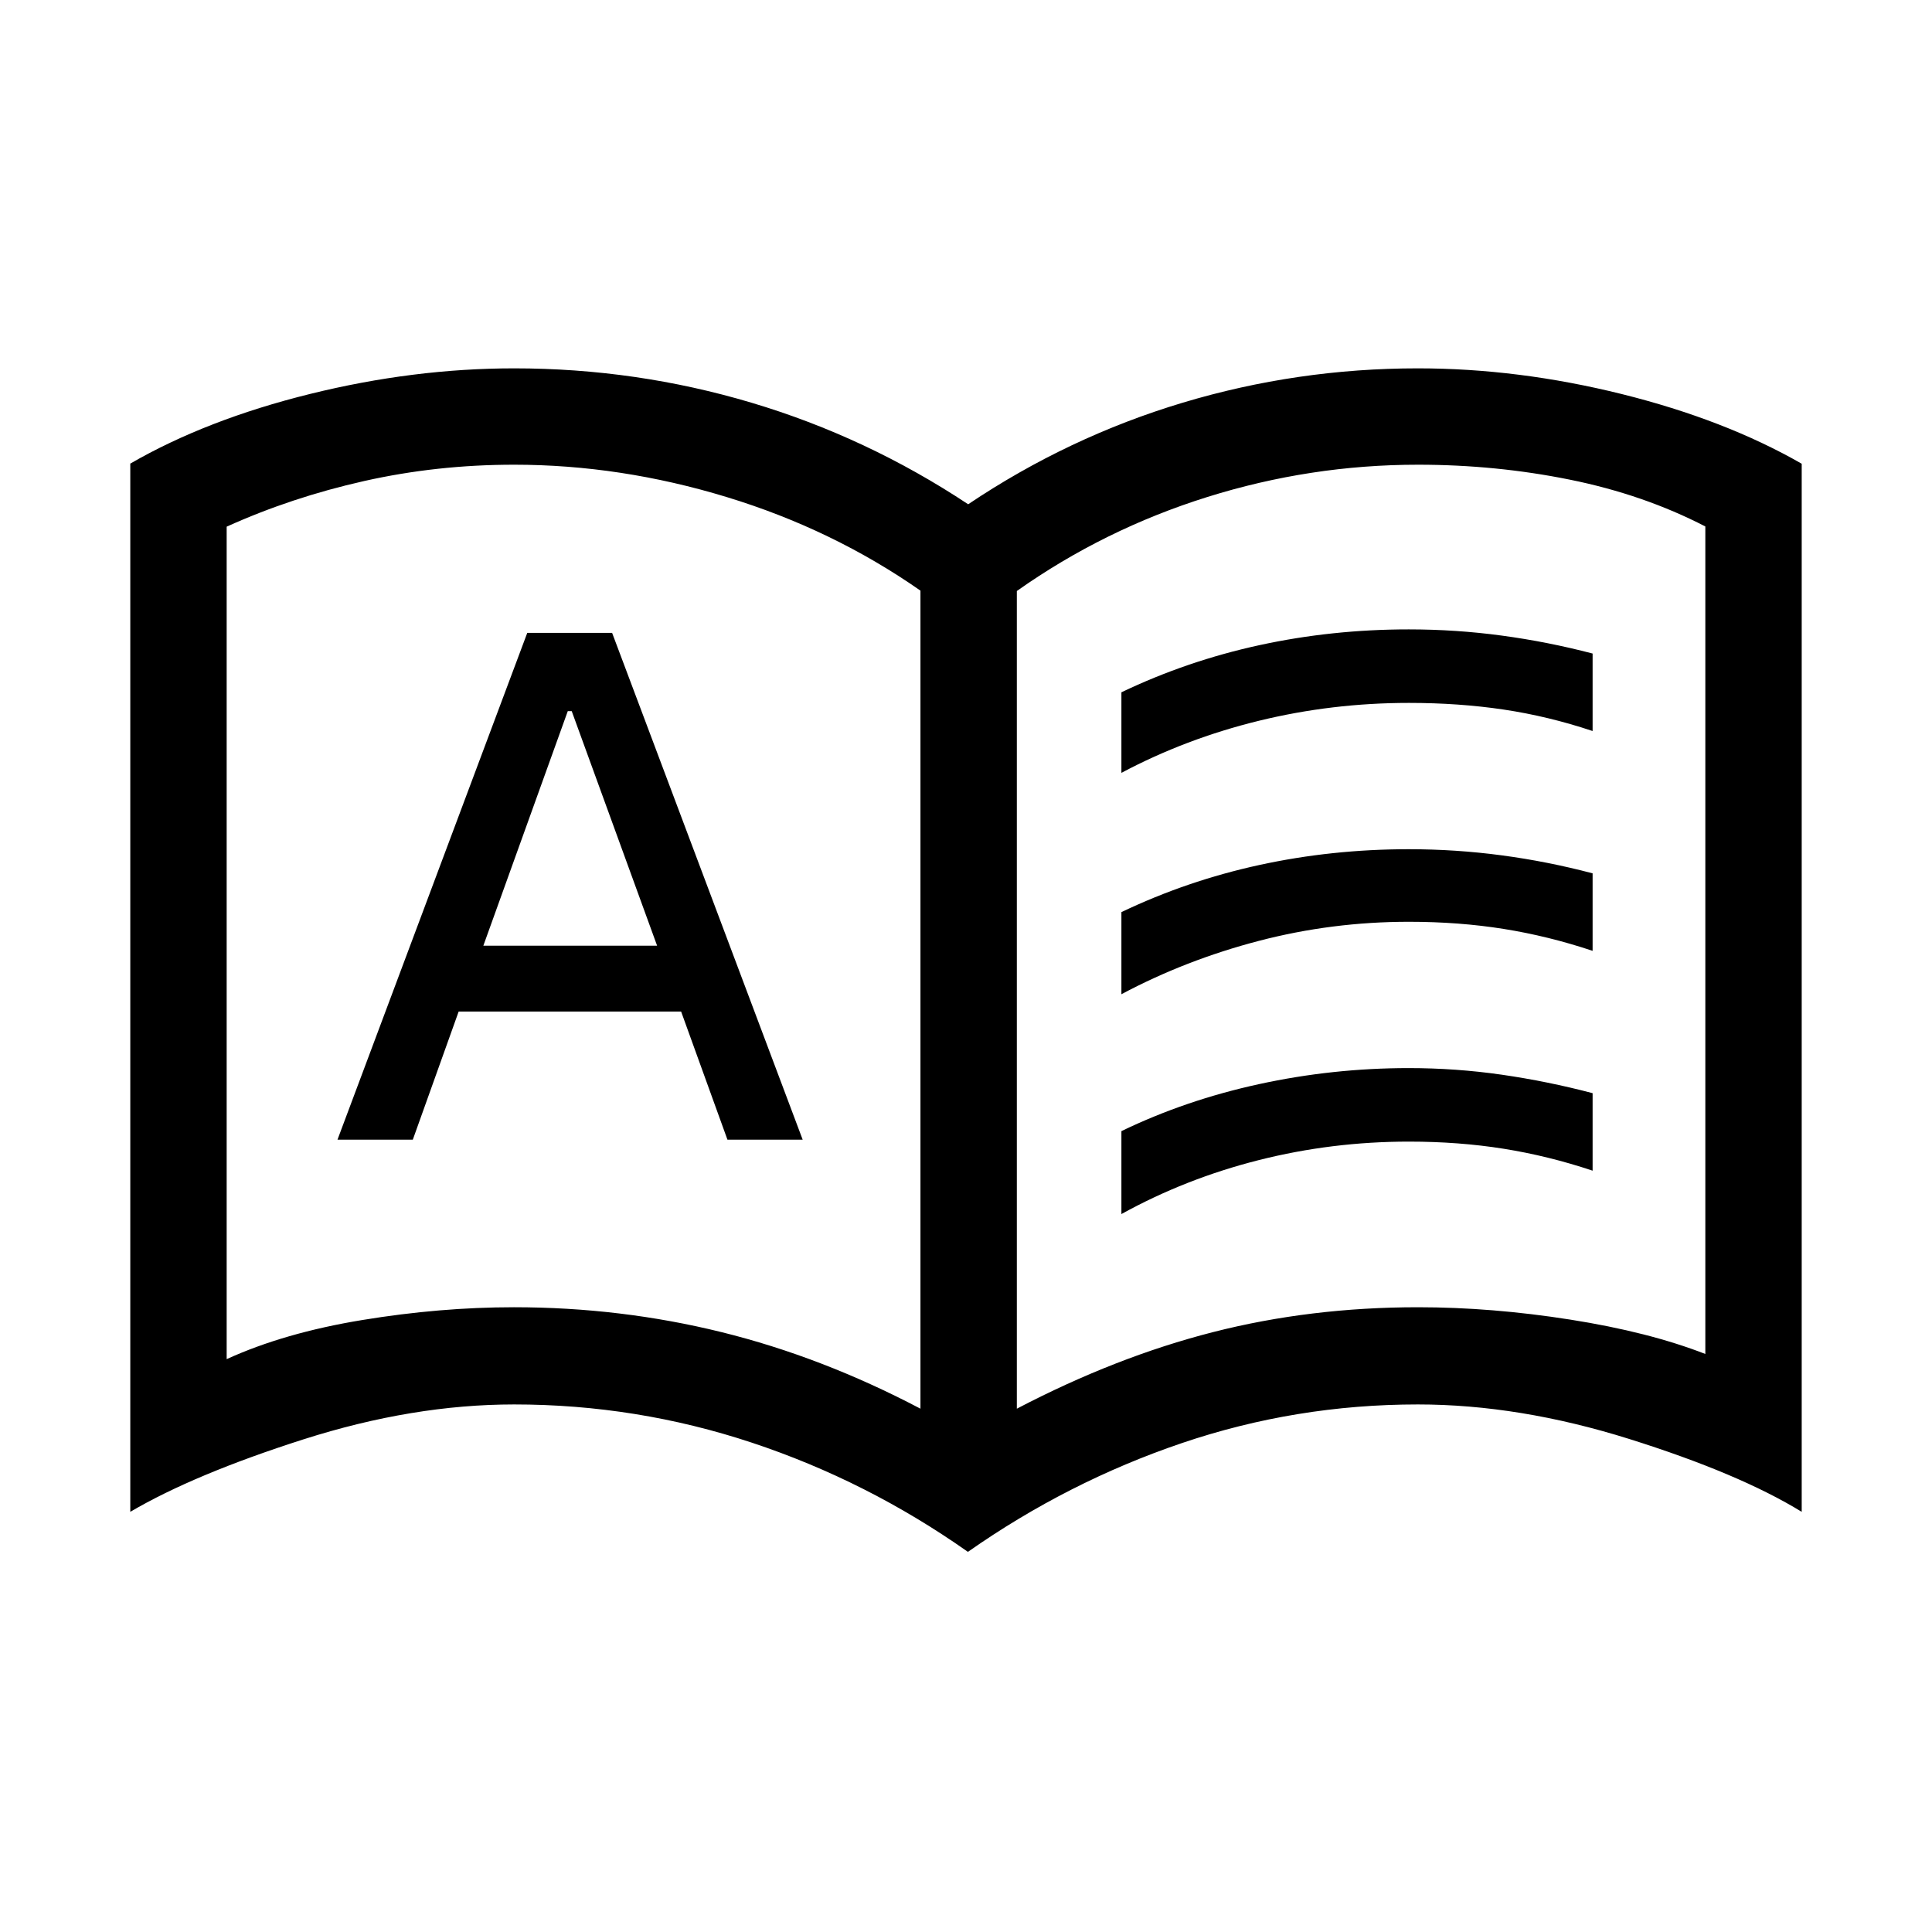 <svg xmlns="http://www.w3.org/2000/svg" height="40" viewBox="0 -960 960 960" width="40"><path d="M167.69-393.69h37.43l22.79-63.69h110.53l23.03 63.69h37.38l-94.7-251.85H262l-94.31 251.85Zm72.48-96.4 41.96-116.56h1.95l42.43 116.56h-86.34Zm15.2 179.65q53.02 0 103.08 12.35 50.05 12.35 98.92 38.06v-406.48q-43.57-30.44-96.3-46.51-52.73-16.07-105.64-16.07-38.37 0-74.47 8.11-36.09 8.11-68.33 22.68v413.65q28.66-13.08 67.34-19.43 38.68-6.36 75.4-6.36Zm249.89 50.41q49.17-25.71 97.51-38.06 48.35-12.35 101.83-12.35 36.68 0 75.71 6.15 39.02 6.15 67.06 17.07V-698.4q-30.66-15.86-67.37-23.27-36.7-7.42-75.35-7.42-53.54 0-104.81 16.07-51.26 16.07-94.58 46.69v406.3Zm-24.31 71.14q-50.03-35.24-107.33-54.25-57.31-19-118.15-19-50.38 0-104.72 17.36-54.34 17.37-86.01 36v-520.86q37.95-21.91 89.37-34.62 51.42-12.71 101.36-12.71 60.61 0 117.88 17.06 57.28 17.07 107.73 50.48 49.78-33.41 106.63-50.48 56.85-17.06 116.82-17.06 49.94 0 101.3 12.77 51.35 12.78 89.43 34.63v520.79q-31.03-19.04-85.69-36.2-54.66-17.16-105.04-17.16-60.67 0-117.28 19.21t-106.3 54.04ZM285-494.82Zm272.22-81.15V-616q32.61-15.6 68.6-23.43 35.98-7.83 74.18-7.83 23.44 0 46.22 3.08 22.79 3.07 45.14 8.92v38.5q-21.96-7.34-44.18-10.66-22.22-3.31-47.07-3.31-38.24 0-74.57 8.88-36.32 8.88-68.32 25.88Zm0 219.23v-41.21q31.84-15.4 68.41-23.36 36.56-7.96 74.37-7.96 23.44 0 46.22 3.28 22.79 3.29 45.14 9.18v38.51q-21.96-7.34-44.18-10.89-22.22-3.55-47.1-3.55-38.26 0-74.61 9.19t-68.25 26.81Zm0-109.23v-40.8q32.61-15.6 68.6-23.43 35.98-7.83 74.18-7.83 23.44 0 46.22 3.05 22.79 3.04 45.14 8.94v38.51q-21.96-7.34-44.18-10.89-22.22-3.55-47.1-3.55-38.26 0-74.61 9.5t-68.25 26.5Z"/></svg>